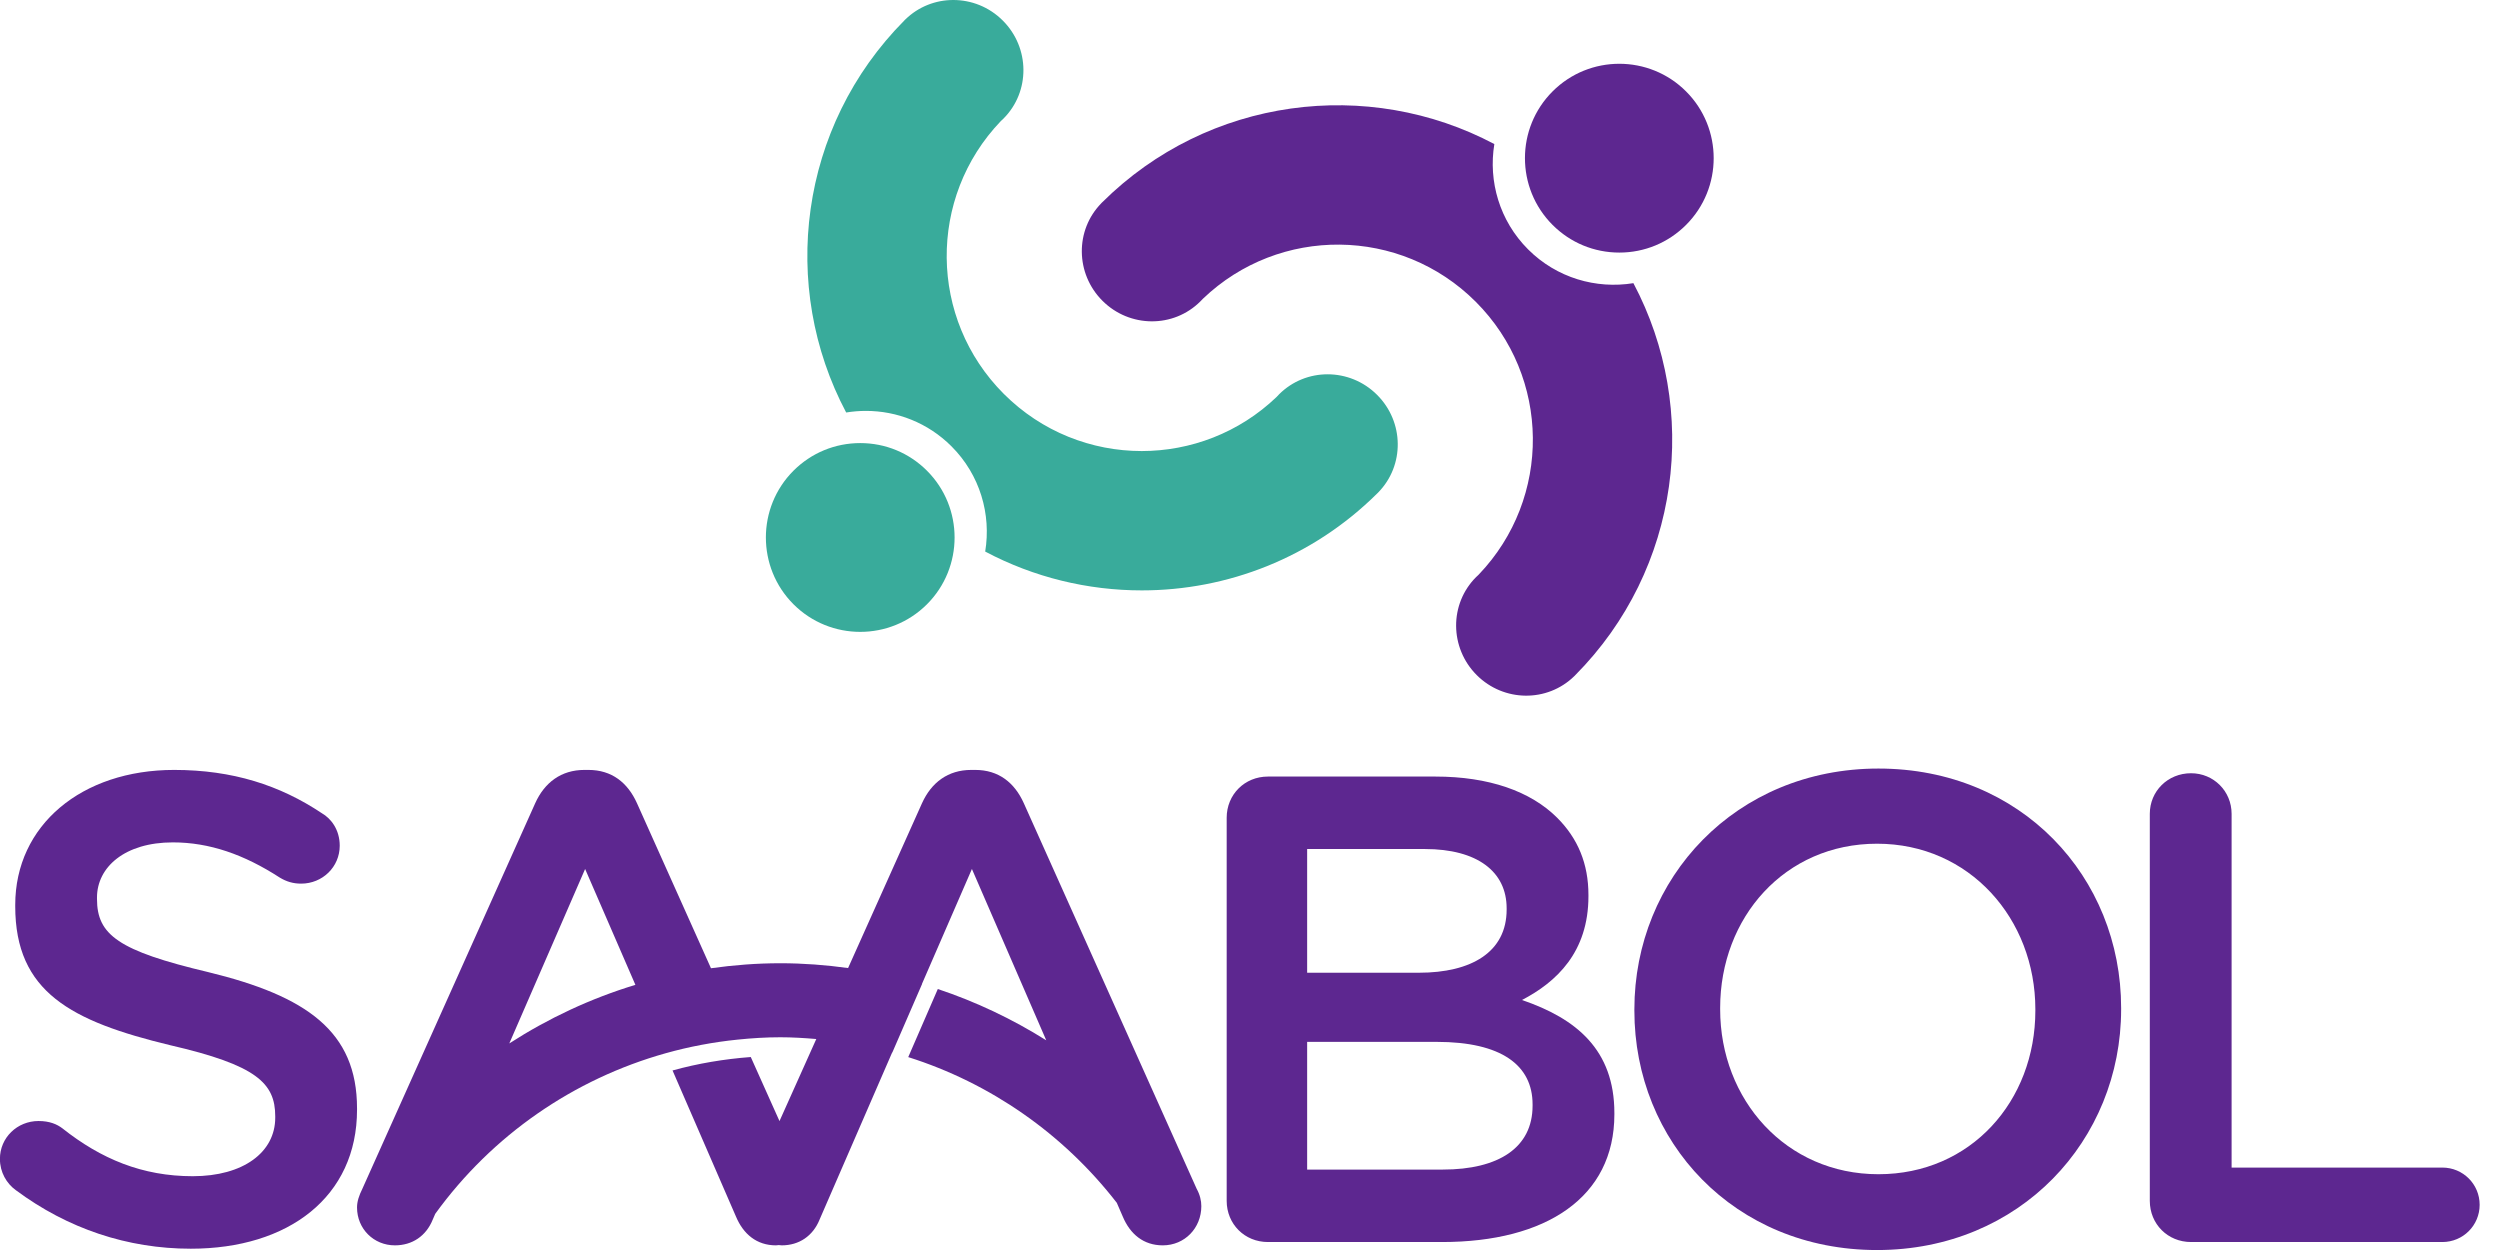 <svg width="64" height="32" viewBox="0 0 64 32" fill="none" xmlns="http://www.w3.org/2000/svg">
<g clip-path="url(#clip0_313_3507)">
<path d="M29.23 15.114C27.85 15.114 26.471 14.783 25.221 14.12C25.378 13.168 25.09 12.157 24.357 11.425C23.753 10.821 22.96 10.519 22.167 10.519C21.998 10.519 21.829 10.533 21.662 10.56C19.951 7.334 20.449 3.245 23.154 0.521L23.162 0.511L23.166 0.508L23.175 0.499L23.176 0.499C23.516 0.166 23.959 -0 24.404 -0C24.861 -0 25.321 0.175 25.672 0.527C26.369 1.224 26.377 2.348 25.688 3.037L25.62 3.101C23.748 5.057 23.774 8.16 25.698 10.084C26.673 11.059 27.951 11.547 29.229 11.547C30.473 11.546 31.717 11.085 32.681 10.162L32.745 10.094C33.087 9.753 33.535 9.582 33.986 9.582C34.444 9.582 34.904 9.758 35.255 10.11C35.948 10.803 35.959 11.916 35.283 12.606L35.283 12.607L35.274 12.616L35.27 12.62L35.261 12.628C33.593 14.285 31.411 15.114 29.23 15.114Z" fill="#39AB9B"/>
<path d="M22.022 16.176C21.403 16.176 20.784 15.94 20.313 15.469C19.371 14.526 19.371 12.993 20.313 12.05C20.77 11.594 21.377 11.343 22.022 11.343H22.022C22.668 11.343 23.275 11.594 23.731 12.051C24.673 12.993 24.673 14.526 23.731 15.469C23.26 15.94 22.641 16.176 22.022 16.176Z" fill="#39AB9B"/>
<path d="M28.222 7.699C28.919 8.396 30.043 8.403 30.731 7.714L30.796 7.647C32.752 5.775 35.855 5.801 37.779 7.725C39.703 9.649 39.728 12.752 37.857 14.708L37.789 14.772C37.1 15.461 37.107 16.584 37.804 17.282C38.497 17.975 39.611 17.985 40.301 17.31L40.301 17.31L40.311 17.301L40.314 17.297L40.323 17.288C43.028 14.564 43.525 10.475 41.815 7.249C40.863 7.404 39.852 7.117 39.119 6.384C38.386 5.651 38.099 4.64 38.255 3.688C35.029 1.978 30.939 2.476 28.215 5.181L28.206 5.189L28.203 5.193L28.193 5.202L28.194 5.203C27.518 5.892 27.529 7.006 28.222 7.699Z" fill="#5D2790"/>
<path d="M39.746 5.758C40.202 6.214 40.809 6.466 41.455 6.466H41.455C42.1 6.466 42.707 6.214 43.163 5.758C44.106 4.816 44.106 3.282 43.163 2.34C42.221 1.397 40.688 1.397 39.746 2.34C38.803 3.282 38.803 4.815 39.746 5.758Z" fill="#5D2790"/>
<path d="M0.406 30.469C0.168 30.298 -0.002 30.009 -0.002 29.668C-0.002 29.124 0.441 28.698 0.986 28.698C1.275 28.698 1.462 28.783 1.598 28.886C2.585 29.668 3.641 30.111 4.935 30.111C6.229 30.111 7.046 29.498 7.046 28.613V28.579C7.046 27.728 6.569 27.268 4.356 26.757C1.82 26.145 0.39 25.396 0.39 23.2V23.166C0.39 21.123 2.092 19.71 4.458 19.71C5.956 19.71 7.165 20.102 8.237 20.817C8.476 20.953 8.697 21.242 8.697 21.65C8.697 22.195 8.254 22.621 7.71 22.621C7.505 22.621 7.335 22.57 7.165 22.468C6.245 21.872 5.36 21.565 4.424 21.565C3.199 21.565 2.483 22.195 2.483 22.978V23.013C2.483 23.932 3.028 24.34 5.326 24.885C7.846 25.498 9.14 26.4 9.14 28.375V28.409C9.14 30.639 7.386 31.967 4.884 31.967C3.267 31.967 1.734 31.456 0.406 30.469Z" fill="#5D2790"/>
<path d="M36.936 29.941C38.366 29.941 39.234 29.379 39.234 28.307V28.273C39.234 27.268 38.434 26.672 36.782 26.672H33.463V29.941H36.936ZM36.323 24.902C37.668 24.902 38.57 24.374 38.57 23.285V23.251C38.57 22.315 37.821 21.735 36.476 21.735H33.463V24.902H36.323ZM31.403 20.935C31.403 20.34 31.863 19.88 32.459 19.88H36.748C38.11 19.88 39.183 20.254 39.864 20.935C40.392 21.463 40.664 22.11 40.664 22.91V22.944C40.664 24.374 39.847 25.14 38.962 25.6C40.357 26.076 41.328 26.877 41.328 28.494V28.528C41.328 30.656 39.574 31.796 36.919 31.796H32.459C31.863 31.796 31.403 31.337 31.403 30.741V20.935Z" fill="#5D2790"/>
<path d="M52.105 25.872V25.838C52.105 23.523 50.42 21.599 48.053 21.599C45.687 21.599 44.036 23.489 44.036 25.804V25.838C44.036 28.154 45.721 30.06 48.088 30.06C50.453 30.06 52.105 28.187 52.105 25.872ZM41.84 25.872V25.838C41.84 22.484 44.427 19.675 48.088 19.675C51.747 19.675 54.301 22.451 54.301 25.804V25.838C54.301 29.192 51.713 32.001 48.053 32.001C44.393 32.001 41.84 29.226 41.84 25.872Z" fill="#5D2790"/>
<path d="M55.035 20.834C55.035 20.254 55.495 19.795 56.091 19.795C56.669 19.795 57.129 20.254 57.129 20.834V29.89H62.525C63.053 29.89 63.479 30.315 63.479 30.843C63.479 31.371 63.053 31.796 62.525 31.796H56.091C55.495 31.796 55.035 31.337 55.035 30.741V20.834Z" fill="#5D2790"/>
<path d="M14.979 22.246L16.266 25.212C15.124 25.559 14.039 26.066 13.038 26.712L14.979 22.246ZM30.635 30.434L26.209 20.561C25.971 20.033 25.562 19.71 24.966 19.71H24.864C24.268 19.71 23.843 20.033 23.604 20.561L21.711 24.782C21.14 24.703 20.56 24.659 19.975 24.659C19.377 24.659 18.785 24.705 18.201 24.787L16.306 20.561C16.068 20.033 15.659 19.71 15.064 19.71H14.961C14.366 19.71 13.94 20.033 13.702 20.561L9.276 30.434C9.191 30.605 9.14 30.758 9.14 30.911C9.14 31.456 9.565 31.881 10.11 31.881C10.552 31.881 10.91 31.643 11.08 31.217L11.142 31.074C12.602 29.056 14.691 27.623 17.037 26.964C17.638 26.795 18.256 26.678 18.885 26.614C19.245 26.577 19.609 26.554 19.975 26.554C20.285 26.554 20.592 26.573 20.897 26.599L19.955 28.7L19.22 27.06C18.538 27.111 17.867 27.224 17.217 27.404L18.843 31.149C19.03 31.592 19.371 31.881 19.864 31.881L19.938 31.874L20.012 31.881C20.455 31.881 20.812 31.643 20.983 31.217L22.839 26.944L22.843 26.945L23.605 25.19L23.602 25.189L24.881 22.246L26.784 26.632C25.915 26.086 24.983 25.644 24.008 25.319L23.251 27.062C25.348 27.725 27.217 29.02 28.59 30.792L28.745 31.149C28.932 31.592 29.273 31.881 29.767 31.881C30.328 31.881 30.754 31.439 30.754 30.877C30.754 30.741 30.72 30.587 30.635 30.434Z" fill="#5D2790"/>
</g>
<defs>
<clipPath id="clip0_313_3507">
<rect width="63.483" height="32" fill="white"/>
</clipPath>
</defs>
</svg>
